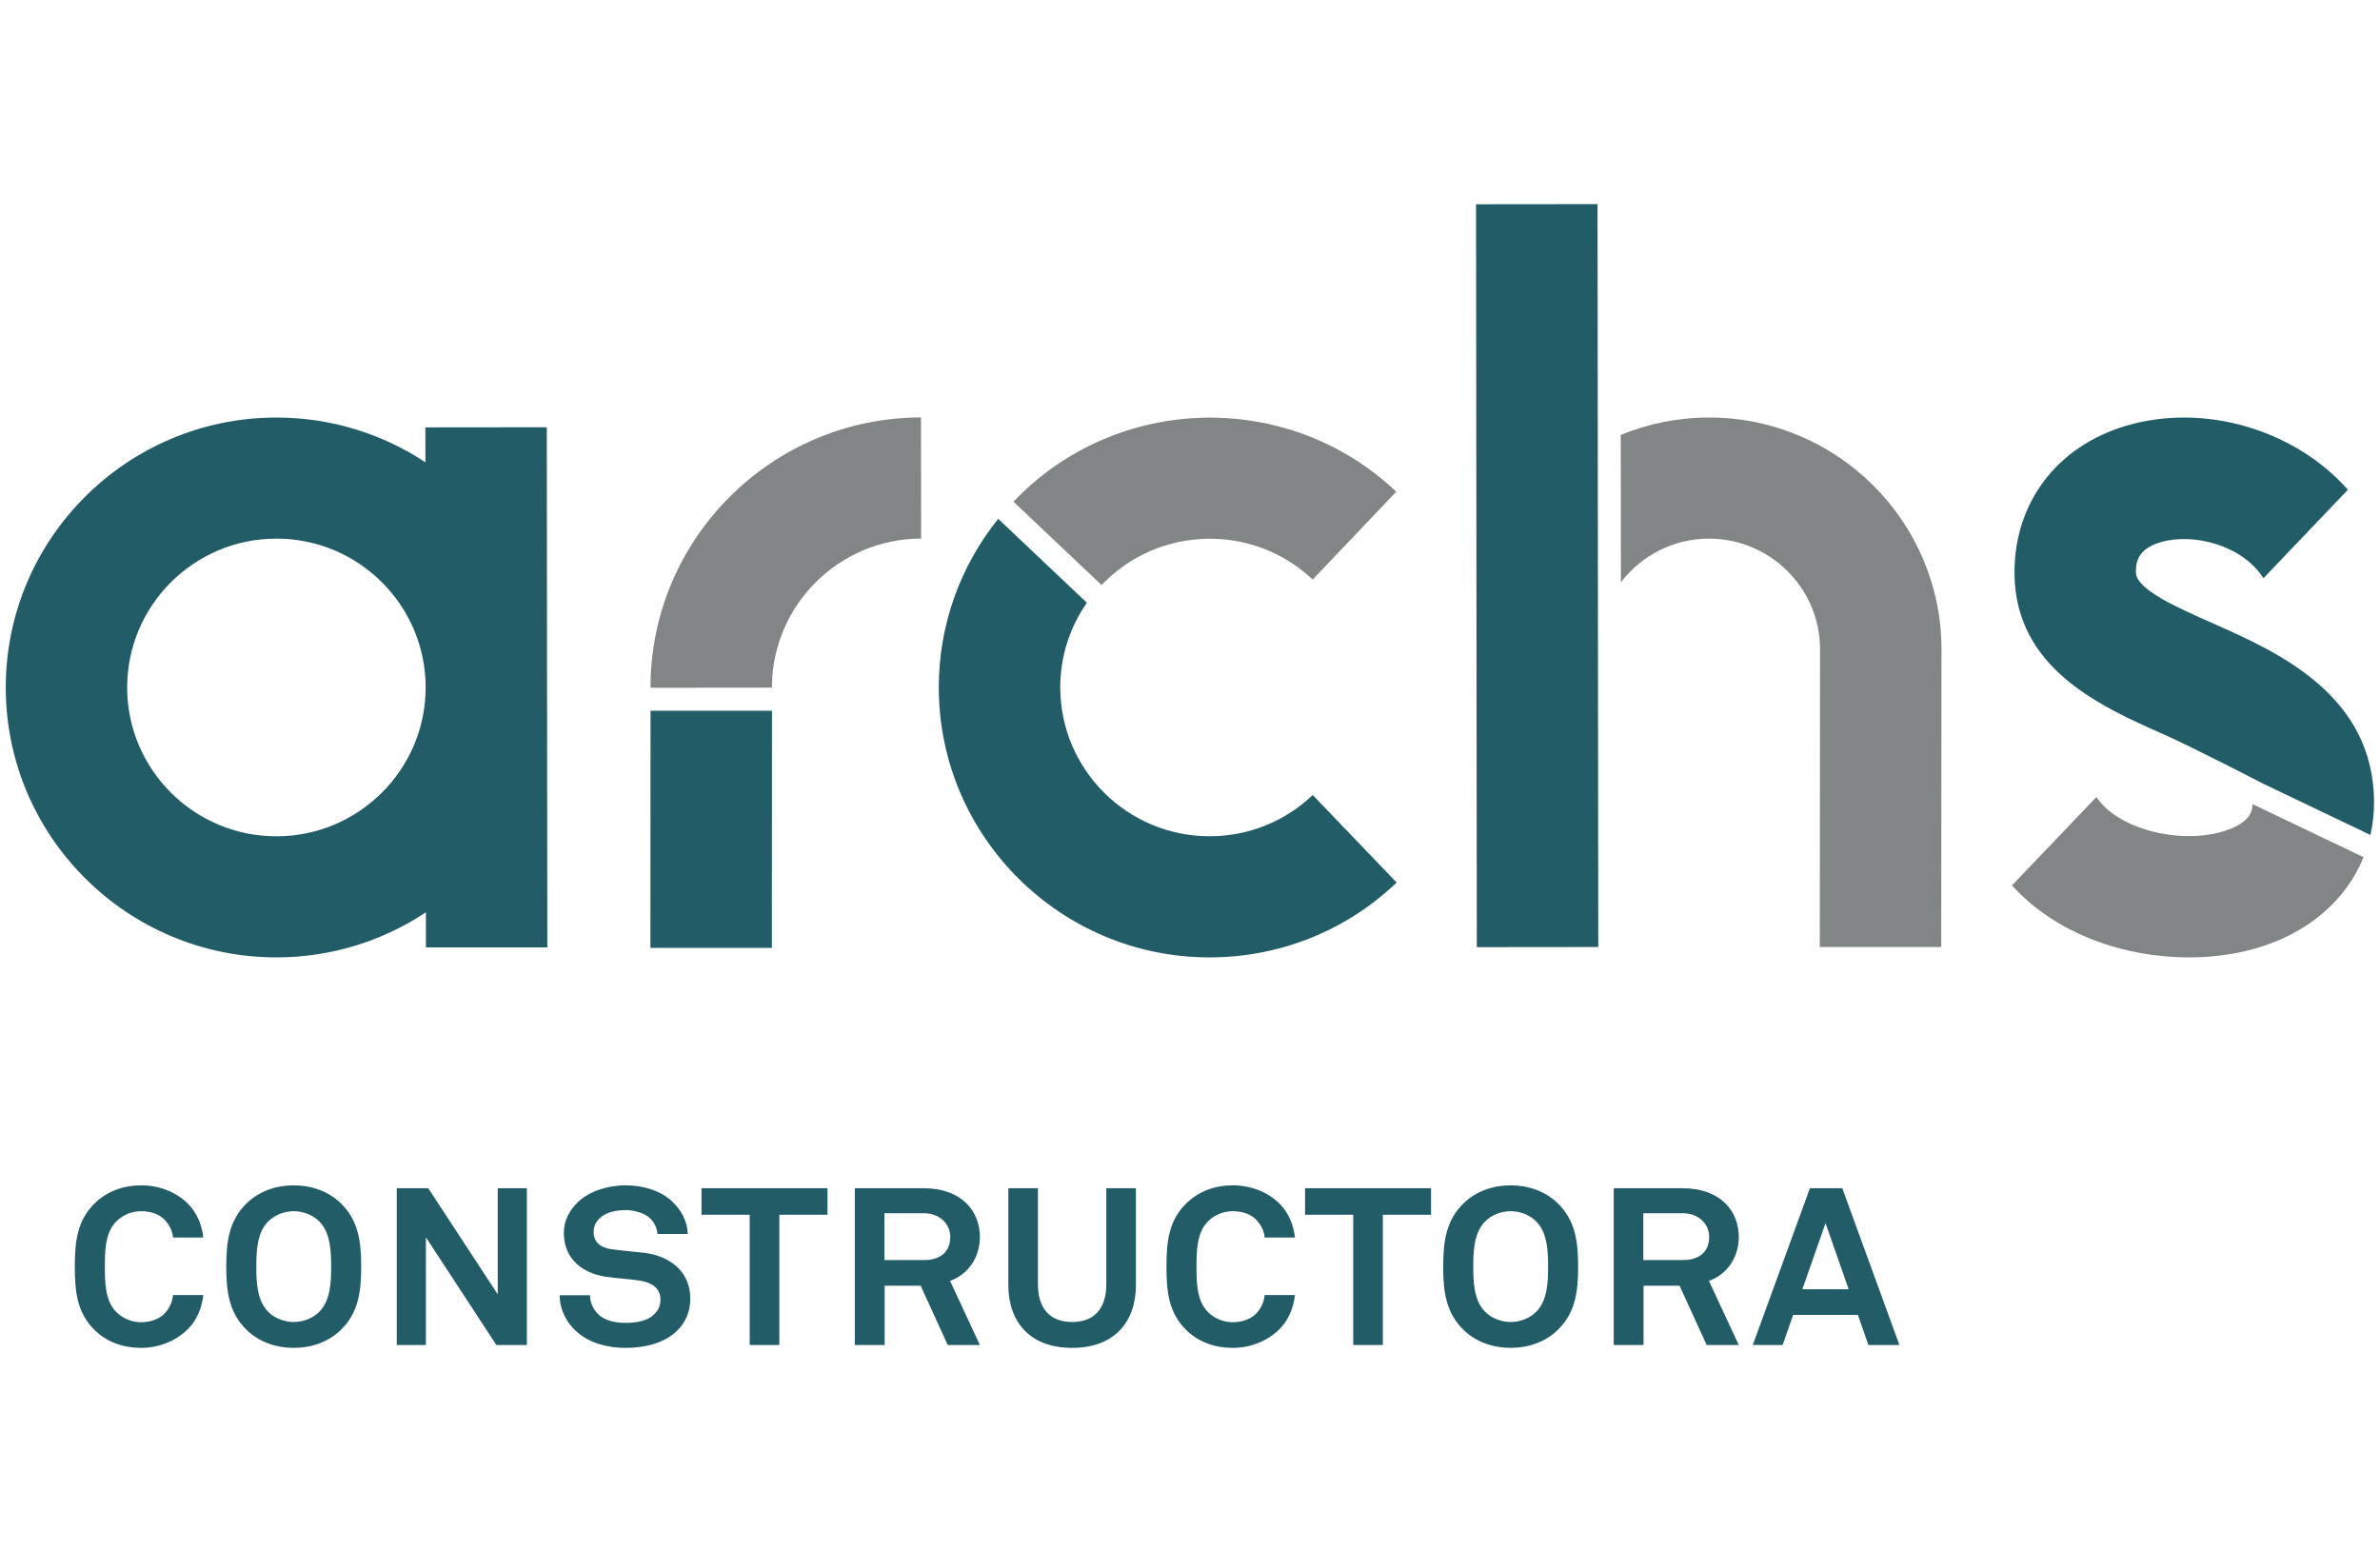<?xml version="1.0"?>
<svg viewBox="0 0 753.16 491.053" xmlns="http://www.w3.org/2000/svg" xmlns:svg="http://www.w3.org/2000/svg" version="1.1">

 <g class="layer">
  <title>Layer 1</title>
  <g id="g8" transform="matrix(1.977 0 0 -1.977 -179.692 610.712)">
   <g id="g10" transform="translate(-1.42109e-14 0) scale(0.1 0.1)">
    <path d="m2144.59,1951.61l-194.39,0l-0.18,-379.61l194.41,0l0.18,379.61l-0.02,0" fill="#225c66" fill-rule="nonzero" id="path12"/>
    <path d="m3466.04,2762.39l-194.43,-0.21l1.2,-1188.92l194.41,0.2l-1.18,1188.93" fill="#225c66" fill-rule="nonzero" id="path14"/>
    <path d="m2845.3,1750.71c-131.8,-0.14 -239.13,106.66 -239.27,238.09c-0.04,50.36 15.75,97.08 42.56,135.63l-1.78,1.69l-140.09,132.6c-59.53,-74.11 -95.2,-168.02 -95.1,-270.13c0.24,-238.32 194.87,-432 433.87,-431.74c111.92,0.12 218.11,42.65 299.01,119.77l-134.33,140.13c-44.61,-42.52 -103.16,-65.97 -164.87,-66.04" fill="#225c66" fill-rule="nonzero" id="path16"/>
    <path d="m4372.59,1913.63c46.84,-20.73 160.09,-79.39 160.09,-79.39l-0.02,0.07l31.51,-15.07l139.03,-66.49c3.71,16.68 5.8,33.99 5.77,51.91c-0.17,172.75 -155.14,241.31 -257.69,286.67c-57.84,25.59 -123.4,54.6 -123.42,81.6c-0.01,12.88 -0.03,36.85 39.8,48.49c51.85,15.15 130.29,-4.44 164.31,-57.76l135.18,141.68c-84.53,95.36 -228.36,139.27 -354.01,102.61c-110.96,-32.41 -179.81,-122.54 -179.69,-235.22c0.16,-153.38 138.28,-214.49 239.14,-259.1" fill="#225c66" fill-rule="nonzero" id="path18"/>
    <path d="m1589.84,2405.11l0.05,-55.88c-68.58,45.29 -150.73,71.7 -238.97,71.6c-238.87,-0.25 -433.02,-194.25 -432.78,-432.44c0.25,-238.22 194.78,-431.8 433.64,-431.54c88.25,0.09 170.34,26.68 238.83,72.12l0.06,-56.12l194.31,0l-0.83,832.46l-194.31,-0.2zm-238.25,-654.5c-131.72,-0.13 -239,106.61 -239.13,237.98c-0.14,131.36 106.93,238.34 238.65,238.48c131.73,0.14 239.01,-106.61 239.15,-237.97c0.12,-131.37 -106.94,-238.33 -238.67,-238.49" fill="#225c66" fill-rule="nonzero" id="path20"/>
    <path d="m1209.38,961.63c-19.47,-19.11 -46.65,-29.73 -74.56,-29.73c-27.92,0 -54,8.85 -73.84,27.96c-28.28,27.26 -32.33,60.88 -32.33,101.93c0,41.07 4.05,74.68 32.33,101.94c19.84,19.12 45.92,28.31 73.84,28.31c27.91,0 55.09,-9.9 74.56,-29.02c15.06,-14.86 22.78,-34.68 24.98,-54.51l-48.49,0c-1.11,10.98 -5.14,18.76 -11.75,26.55c-8.45,10.27 -23.14,15.57 -39.3,15.57c-15.07,0 -29.76,-6.01 -40.04,-16.63c-18,-18.05 -18,-49.2 -18,-72.21c0,-23 0,-54.15 18,-72.19c10.28,-10.63 24.97,-16.63 40.04,-16.63c16.16,0 30.85,5.65 39.3,15.91c6.61,7.8 10.64,16.64 11.75,27.61l48.49,0c-2.2,-19.81 -9.92,-40 -24.98,-54.86" fill="#225c66" fill-rule="nonzero" id="path22"/>
    <path d="m1454.02,960.21c-19.84,-19.1 -47.02,-28.31 -74.94,-28.31c-27.92,0 -55.09,9.21 -74.93,28.31c-28.28,27.26 -33.06,60.53 -33.06,101.58c0,41.07 4.78,74.68 33.06,101.94c19.84,19.12 47.01,28.32 74.93,28.32c27.92,0 55.1,-9.2 74.94,-28.32c28.28,-27.26 33.06,-60.87 33.06,-101.94c0,-41.05 -4.78,-74.32 -33.06,-101.58m-33.8,173.78c-10.28,10.63 -26.08,16.65 -41.14,16.65c-15.06,0 -30.84,-6.02 -41.13,-16.65c-18.01,-18.04 -18.74,-49.19 -18.74,-72.2c0,-23 0.73,-53.79 18.74,-71.84c10.29,-10.63 26.07,-16.64 41.13,-16.64c15.06,0 30.86,6.01 41.14,16.64c18,18.05 18.75,48.84 18.75,71.84c0,23.01 -0.75,54.16 -18.75,72.2" fill="#225c66" fill-rule="nonzero" id="path24"/>
    <path d="m1705.64,1187.44l0,-169.88l-111.3,169.88l-50.33,0l0,-250.94l46.65,0l0,172.37l112.78,-172.37l48.84,0l0,250.94l-46.64,0" fill="#225c66" fill-rule="nonzero" id="path26"/>
    <path d="m1992.15,958.8c-19.84,-19.11 -50.33,-26.9 -82.27,-26.9c-27.55,0 -56.58,7.08 -77.88,25.84c-15.43,13.45 -27.19,34.69 -27.19,58.4l48.49,0c0,-12.39 5.87,-23.36 13.59,-30.79c11.03,-10.63 28.65,-13.46 43.72,-13.46c17.99,0 35.26,3.54 45.17,13.46c5.88,6.02 10.28,12.03 10.28,24.06c0,18.4 -14.69,26.91 -30.85,29.74c-17.62,3.18 -40.4,3.89 -57.67,6.73c-35.99,5.66 -66.11,28.31 -66.11,70.07c0,19.82 9.18,36.46 22.77,49.55c17.26,16.29 45.92,26.55 76.41,26.55c27.91,0 55.09,-8.51 72.72,-24.42c15.43,-14.16 26.08,-32.57 26.45,-53.45l-48.48,0c-0.38,8.86 -5.15,18.4 -11.39,24.77c-8.45,8.5 -25.71,13.46 -39.67,13.46c-14.7,0 -31.59,-3.18 -42.25,-13.81c-5.51,-5.66 -8.82,-12.03 -8.82,-21.24c0,-16.27 11.04,-24.77 26.46,-27.24c16.53,-2.49 39.67,-4.26 56.56,-6.38c38.94,-5.31 71.63,-29.74 71.63,-72.56c0,-23.36 -8.82,-39.99 -21.67,-52.38" fill="#225c66" fill-rule="nonzero" id="path28"/>
    <path d="m2031.81,1187.44l0,-42.46l77.15,0l0,-208.48l47.38,0l0,208.48l77.14,0l0,42.46l-201.67,0" fill="#225c66" fill-rule="nonzero" id="path30"/>
    <path d="m2425.96,936.5l-43.35,94.86l-57.67,0l0,-94.86l-47.75,0l0,250.94l109.83,0c62.08,0 90.36,-37.51 90.36,-77.86c0,-33.62 -19.1,-60.17 -47.75,-70.44l47.75,-102.64l-51.42,0zm-38.94,210.95l-62.45,0l0,-75.03l63.19,0c26.81,0 42.24,13.44 42.24,37.16c0,20.17 -16.17,37.87 -42.98,37.87" fill="#225c66" fill-rule="nonzero" id="path32"/>
    <path d="m2625.05,931.9c-67.23,0 -102.12,41.06 -102.12,100.87l0,154.67l47.39,0l0,-153.96c0,-35.75 16.89,-60.17 54.73,-60.17c37.84,0 54.72,24.42 54.72,60.17l0,153.96l47.39,0l0,-154.67c0,-59.81 -34.89,-100.87 -102.11,-100.87" fill="#225c66" fill-rule="nonzero" id="path34"/>
    <path d="m2956.74,961.63c-19.46,-19.11 -46.65,-29.73 -74.56,-29.73c-27.92,0 -53.99,8.85 -73.84,27.96c-28.28,27.26 -32.32,60.88 -32.32,101.93c0,41.07 4.04,74.68 32.32,101.94c19.85,19.12 45.92,28.31 73.84,28.31c27.91,0 55.1,-9.9 74.56,-29.02c15.06,-14.86 22.77,-34.68 24.98,-54.51l-48.49,0c-1.09,10.98 -5.14,18.76 -11.75,26.55c-8.45,10.27 -23.14,15.57 -39.3,15.57c-15.07,0 -29.76,-6.01 -40.04,-16.63c-18,-18.05 -18,-49.2 -18,-72.21c0,-23 0,-54.15 18,-72.19c10.28,-10.63 24.97,-16.63 40.04,-16.63c16.16,0 30.85,5.65 39.3,15.91c6.61,7.8 10.66,16.64 11.75,27.61l48.49,0c-2.21,-19.81 -9.92,-40 -24.98,-54.86" fill="#225c66" fill-rule="nonzero" id="path36"/>
    <path d="m2997.87,1187.44l0,-42.46l77.15,0l0,-208.48l47.39,0l0,208.48l77.13,0l0,42.46l-201.67,0" fill="#225c66" fill-rule="nonzero" id="path38"/>
    <path d="m3401.95,960.21c-19.85,-19.1 -47.02,-28.31 -74.94,-28.31c-27.93,0 -55.09,9.21 -74.94,28.31c-28.28,27.26 -33.05,60.53 -33.05,101.58c0,41.07 4.77,74.68 33.05,101.94c19.85,19.12 47.01,28.32 74.94,28.32c27.92,0 55.09,-9.2 74.94,-28.32c28.28,-27.26 33.05,-60.87 33.05,-101.94c0,-41.05 -4.77,-74.32 -33.05,-101.58m-33.8,173.78c-10.29,10.63 -26.08,16.65 -41.14,16.65c-15.06,0 -30.85,-6.02 -41.14,-16.65c-18,-18.04 -18.73,-49.19 -18.73,-72.2c0,-23 0.73,-53.79 18.73,-71.84c10.29,-10.63 26.08,-16.64 41.14,-16.64c15.06,0 30.85,6.01 41.14,16.64c18,18.05 18.74,48.84 18.74,71.84c0,23.01 -0.74,54.16 -18.74,72.2" fill="#225c66" fill-rule="nonzero" id="path40"/>
    <path d="m3640.71,936.5l-43.35,94.86l-57.68,0l0,-94.86l-47.74,0l0,250.94l109.83,0c62.08,0 90.36,-37.51 90.36,-77.86c0,-33.62 -19.1,-60.17 -47.76,-70.44l47.76,-102.64l-51.42,0zm-38.94,210.95l-62.45,0l0,-75.03l63.17,0c26.83,0 42.26,13.44 42.26,37.16c0,20.17 -16.17,37.87 -42.98,37.87" fill="#225c66" fill-rule="nonzero" id="path42"/>
    <path d="m3806.01,1187.44l-91.46,-250.94l47.75,0l16.89,48.14l103.58,0l16.9,-48.14l49.6,0l-91.47,250.94l-51.79,0zm24.97,-55.92l37.1,-105.83l-74.2,0l37.1,105.83z" fill="#225c66" fill-rule="nonzero" id="path44"/>
    <path d="m2144.55,1988.54l-194.41,-0.21c-0.24,238.31 194,432.41 432.99,432.67l0.2,-193.87c-131.79,-0.14 -238.91,-107.18 -238.78,-238.59" fill="#828586" fill-rule="nonzero" id="path46"/>
    <path d="m2672.16,2152.74l-141.01,133.46c164.54,172.86 439.4,180.02 612.74,15.96l-133.85,-140.62c-95.58,90.47 -247.16,86.52 -337.88,-8.8" fill="#828586" fill-rule="nonzero" id="path48"/>
    <path d="m4634.06,1745.04c-0.35,-0.03 -0.53,0.01 -0.46,0.15l-119.06,56.95c-0.22,-10.57 -3.43,-30.9 -48.1,-43.94c-72.12,-21.05 -170.12,5.9 -201.76,55.46l-135.18,-141.61c70.61,-78.29 180.69,-115.32 283.53,-115.21c37.76,0.05 74.53,5.06 107.94,14.82c83.22,24.31 143.62,77.18 171.21,145.57l-58.12,27.81" fill="#828586" fill-rule="nonzero" id="path50"/>
    <path d="m3644.09,2420.88c-49.86,-0.06 -97.41,-10 -140.87,-27.85l0.22,-235.82c32.47,42.29 83.44,69.75 140.85,69.81c98,0.11 177.8,-79.31 177.9,-176.86l-0.41,-476.69l194.4,0l0.42,476.72c-0.21,204.62 -167.31,370.91 -372.51,370.69" fill="#828586" fill-rule="nonzero" id="path52"/>
   </g>
  </g>
 </g>
</svg>